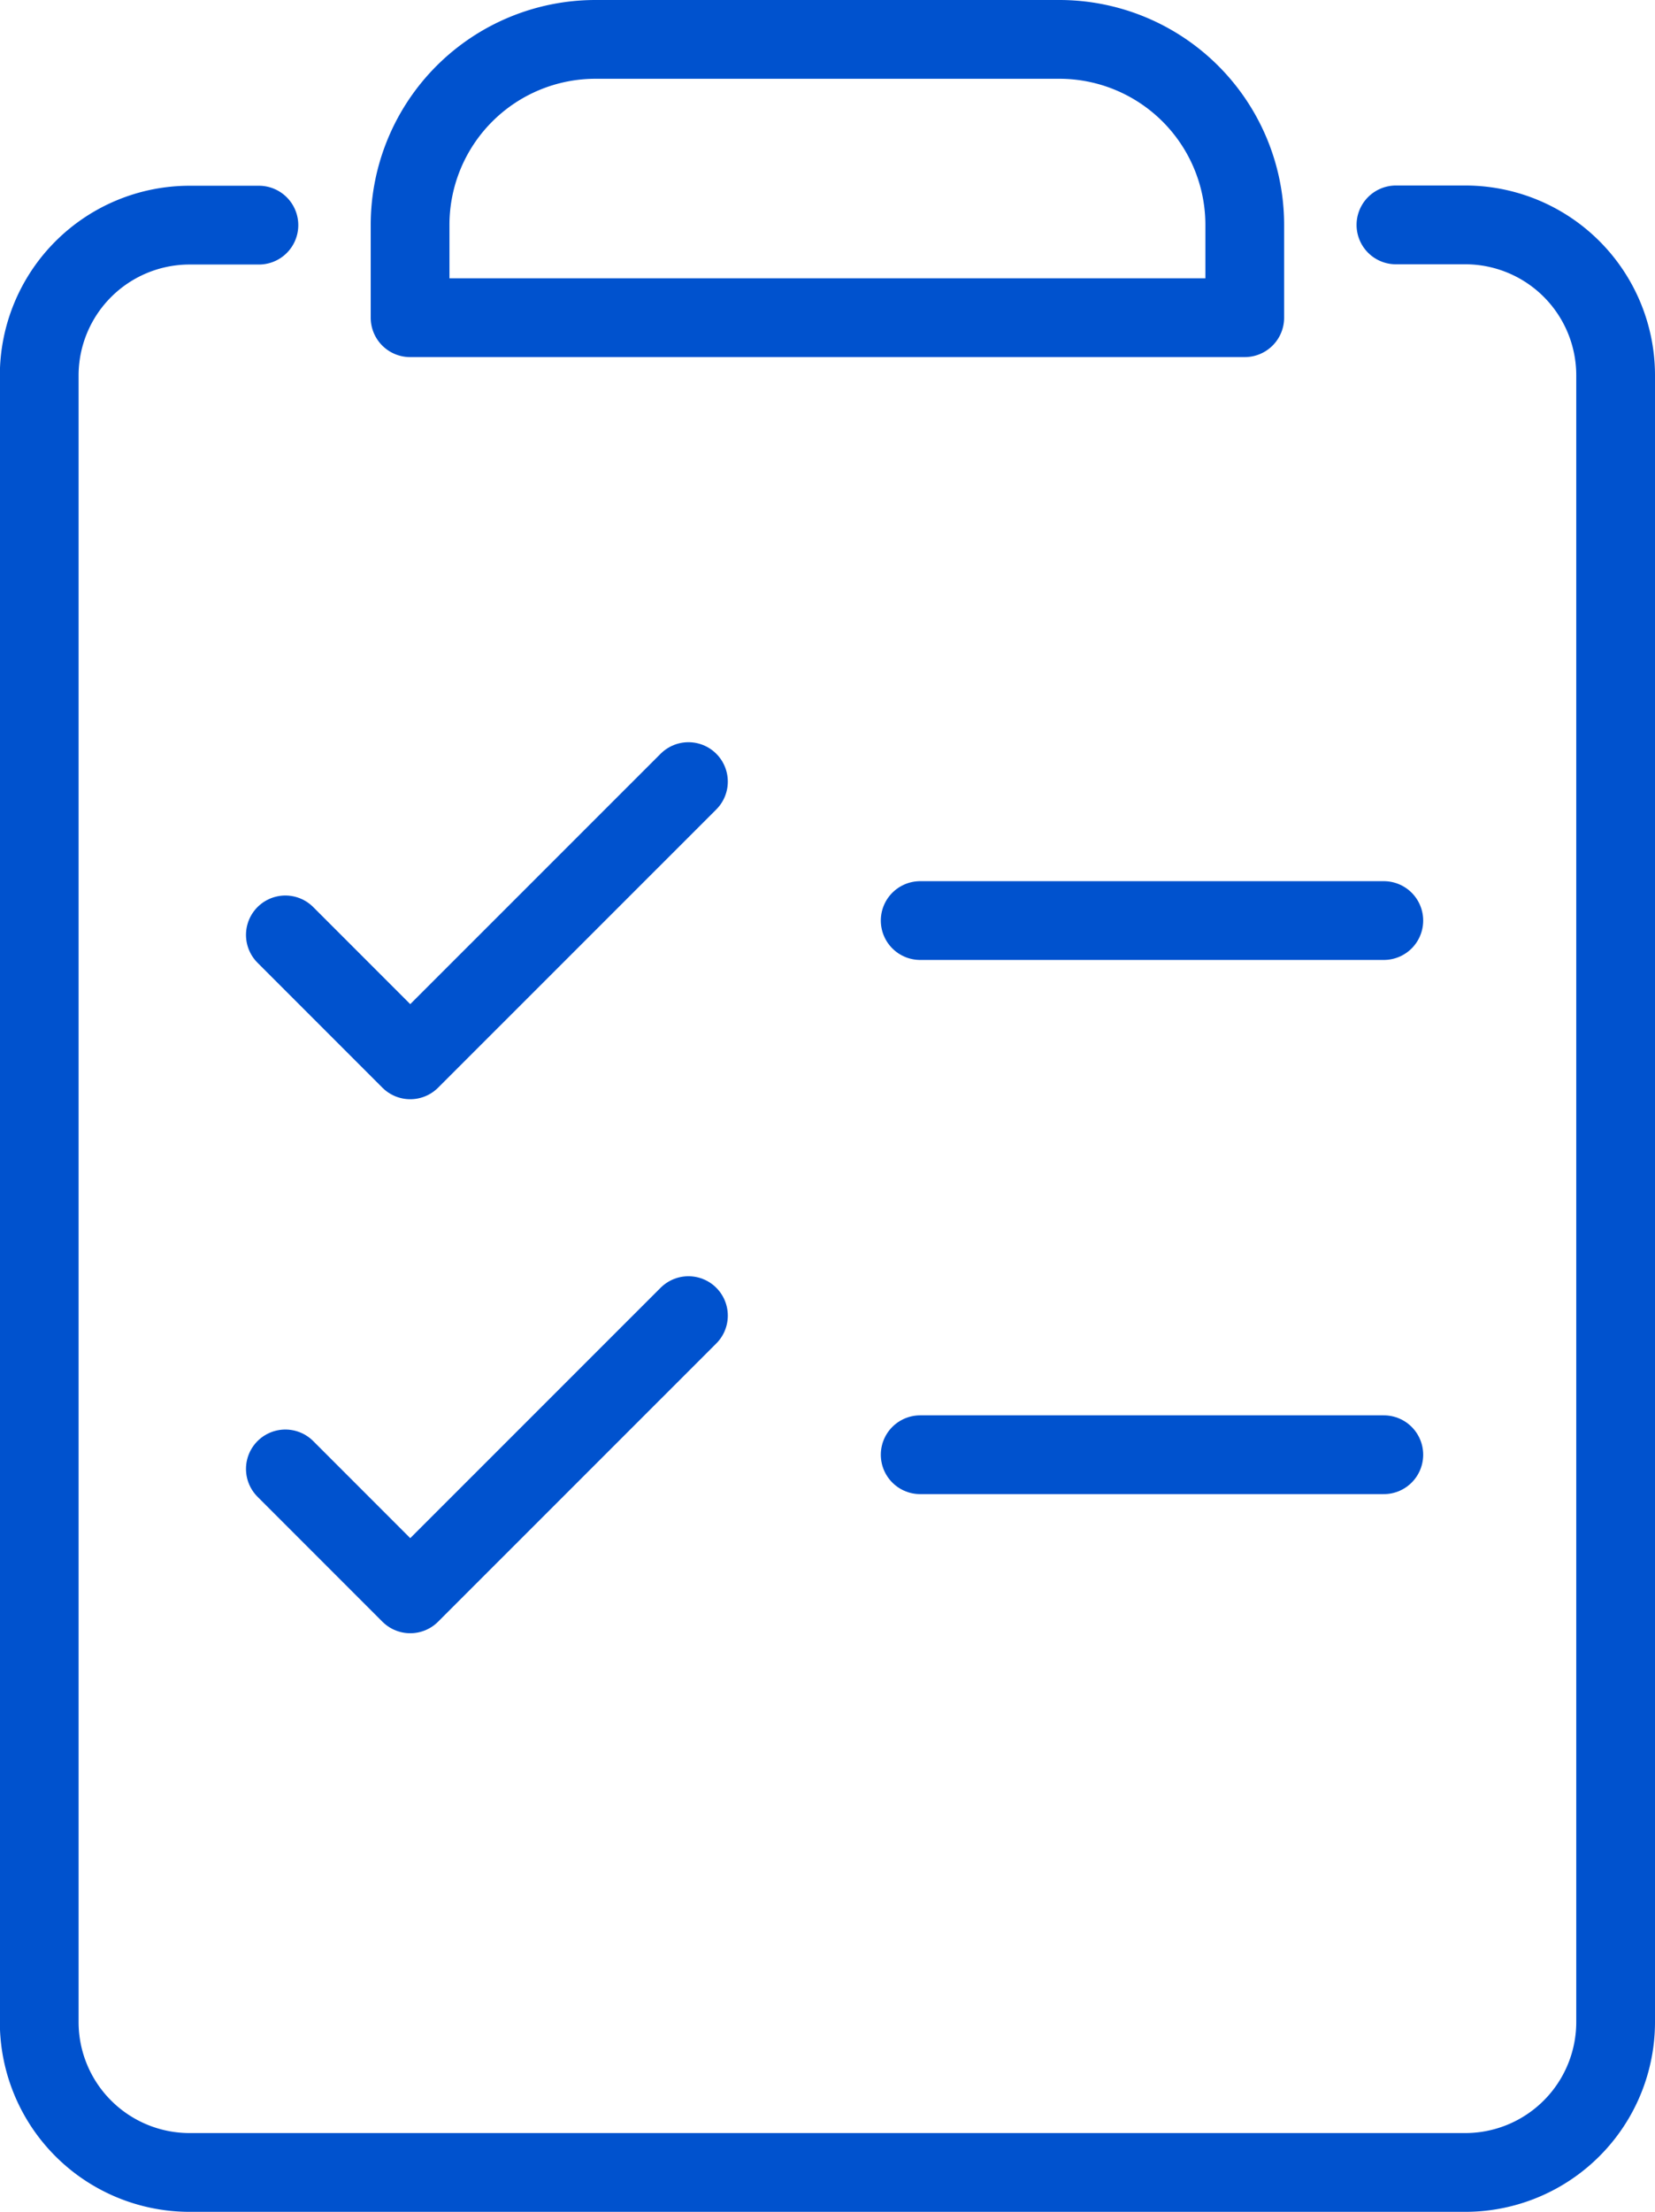 <svg xmlns="http://www.w3.org/2000/svg" width="21.018" height="28.083" viewBox="0 0 21.018 28.083">
  <g id="Compliance" transform="translate(0.5 0.5)">
    <path id="Path_3477" data-name="Path 3477" d="M233.379,139.487h.88a1.91,1.91,0,0,1,1.91,1.91V162.3a1.91,1.91,0,0,1-1.91,1.91h-16.2a1.91,1.91,0,0,1-1.91-1.91V141.4a1.91,1.91,0,0,1,1.91-1.91h.88" transform="translate(-216.151 -137.132)" fill="none" stroke="#0052ce" stroke-linecap="round" stroke-linejoin="round" stroke-width="1"/>
    <path id="Path_3478" data-name="Path 3478" d="M231.459,139.487v1.178h-10.6v-1.178a2.355,2.355,0,0,1,2.355-2.355H229.1A2.355,2.355,0,0,1,231.459,139.487Z" transform="translate(-216.151 -137.132)" fill="none" stroke="#0052ce" stroke-linecap="round" stroke-linejoin="round" stroke-width="1"/>
    <path id="Path_3479" data-name="Path 3479" d="M219.275,148.5l1.586,1.586,3.533-3.532" transform="translate(-216.151 -137.132)" fill="none" stroke="#0052ce" stroke-linecap="round" stroke-linejoin="round" stroke-width="1"/>
    <line id="Line_1005" data-name="Line 1005" x2="5.888" transform="translate(11.186 11.186)" fill="none" stroke="#0052ce" stroke-linecap="round" stroke-linejoin="round" stroke-width="1"/>
    <path id="Path_3480" data-name="Path 3480" d="M219.275,155.279l1.586,1.586,3.533-3.532" transform="translate(-216.151 -137.132)" fill="none" stroke="#0052ce" stroke-linecap="round" stroke-linejoin="round" stroke-width="1"/>
    <line id="Line_1006" data-name="Line 1006" x2="5.888" transform="translate(11.186 17.967)" fill="none" stroke="#0052ce" stroke-linecap="round" stroke-linejoin="round" stroke-width="1"/>
  </g>
</svg>
